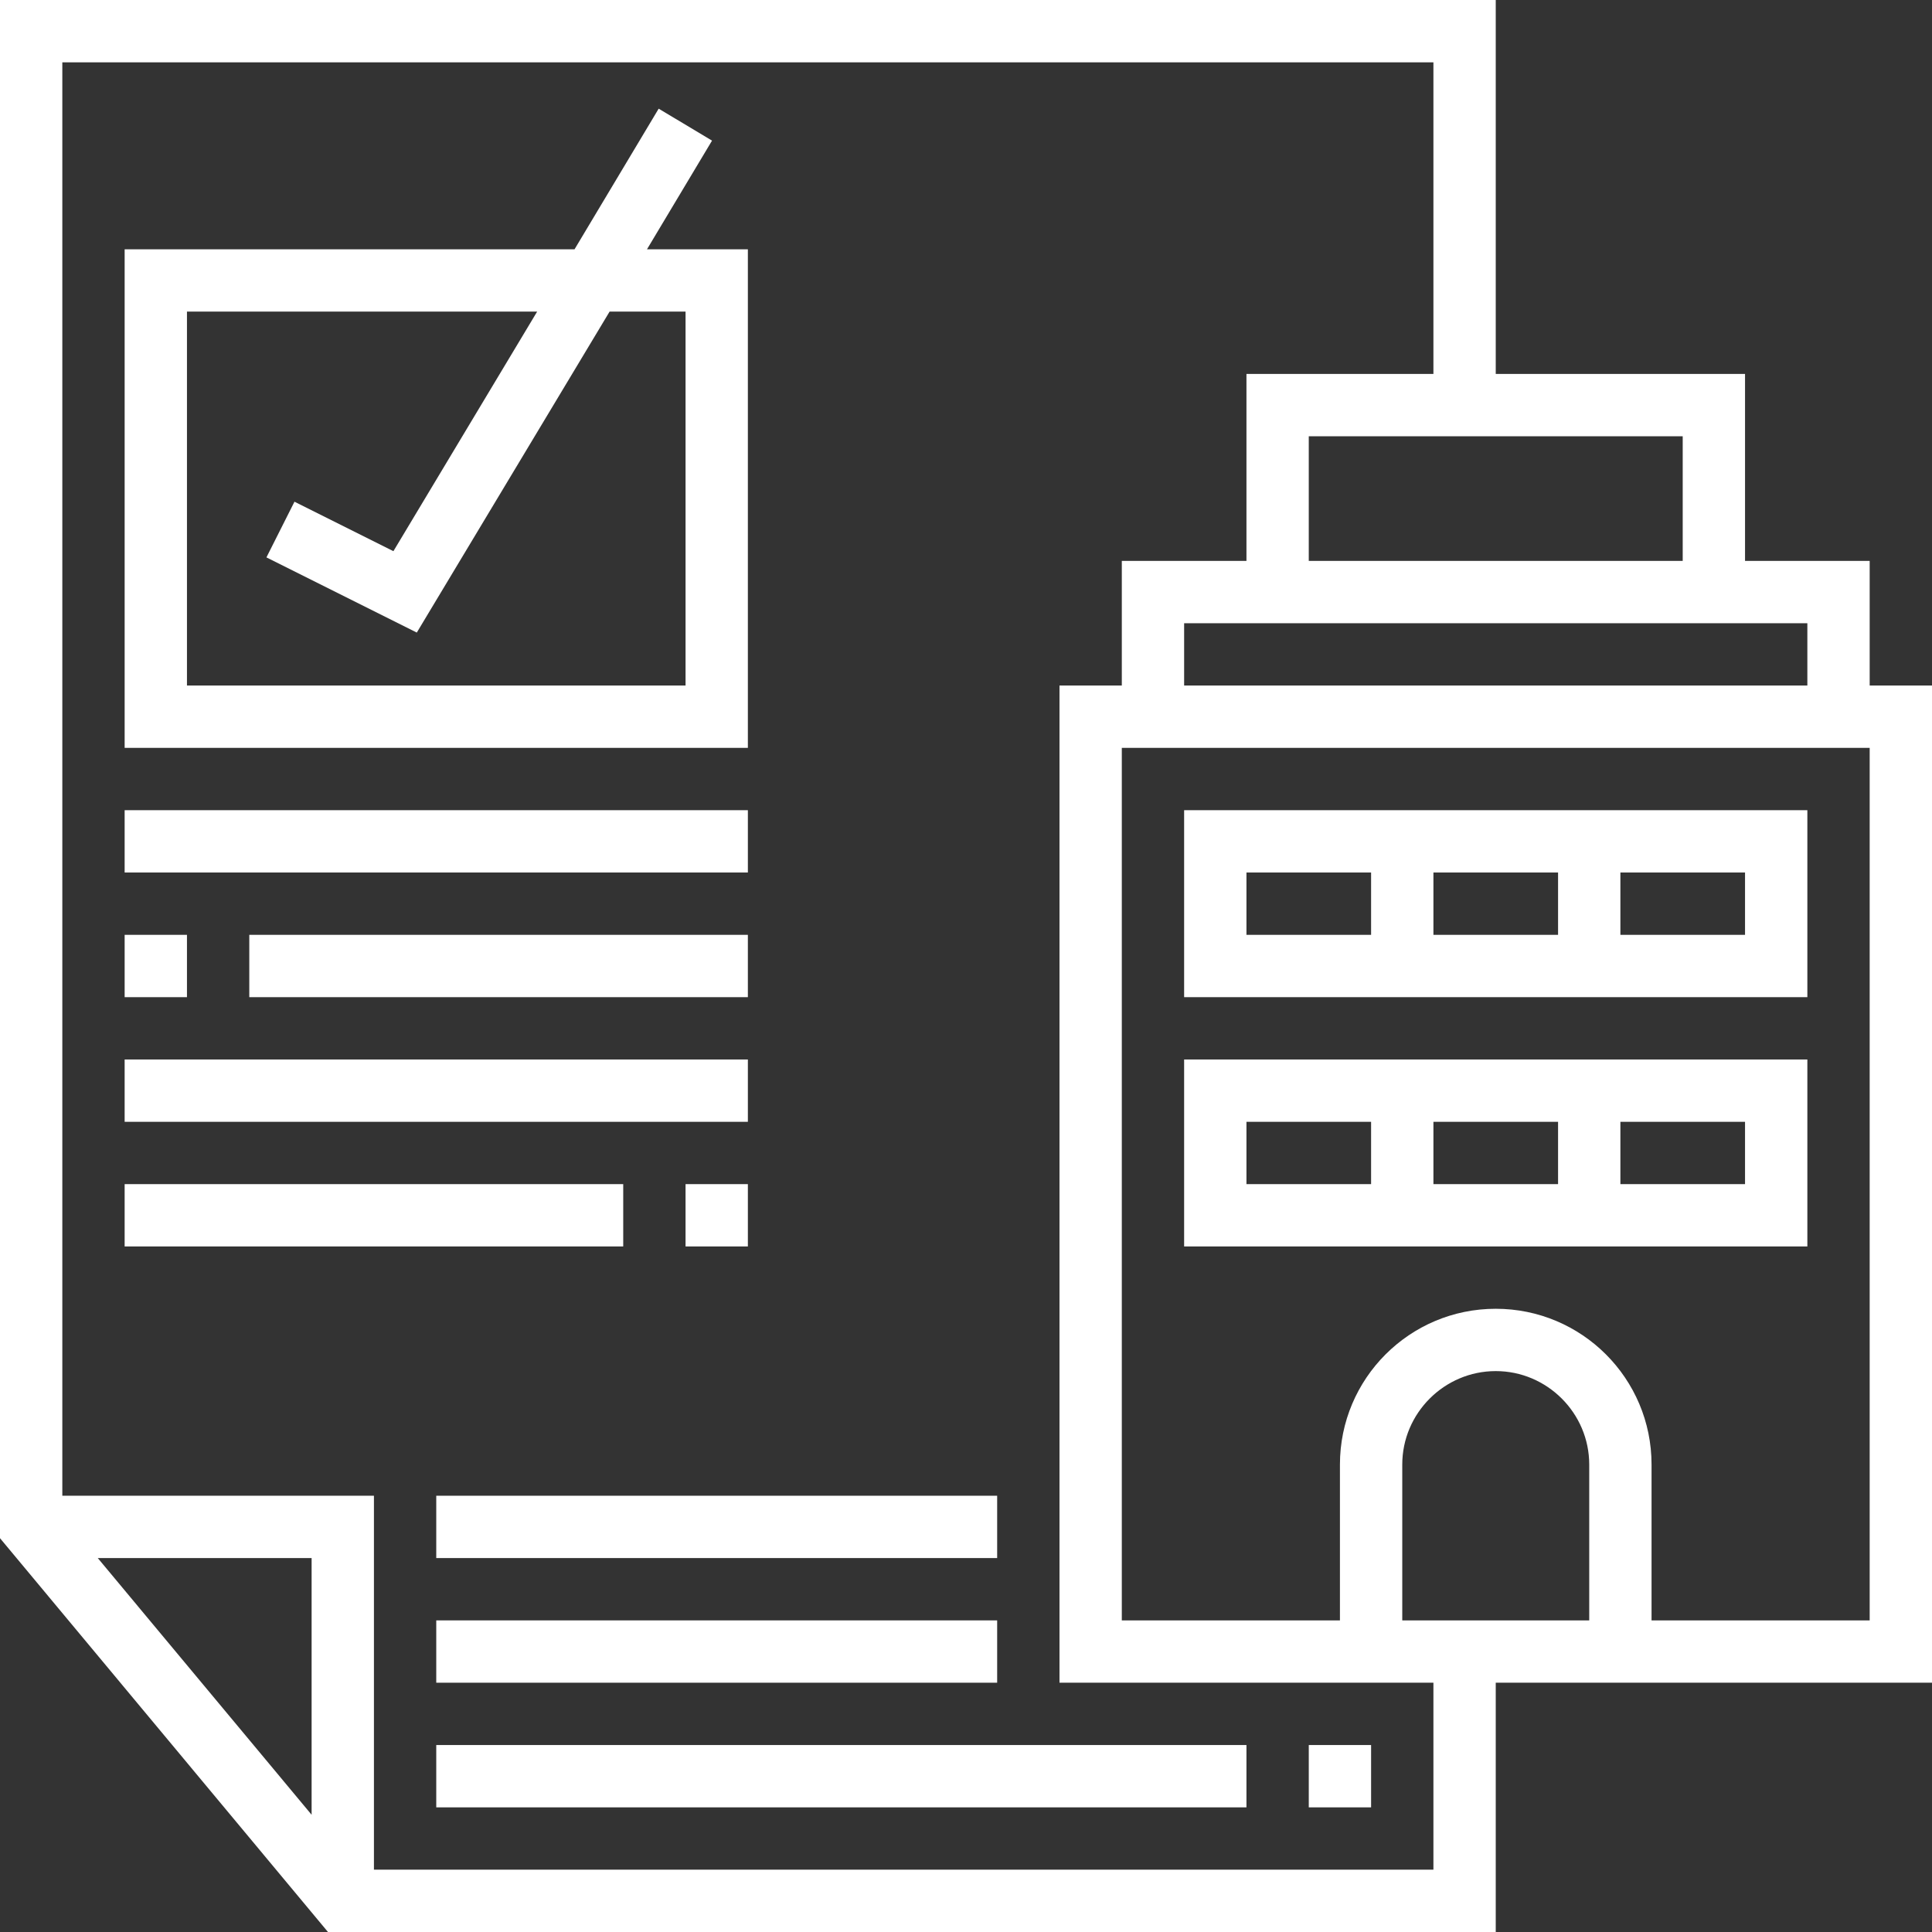 <?xml version="1.0" encoding="utf-8"?>
<!-- Generator: Adobe Illustrator 23.0.1, SVG Export Plug-In . SVG Version: 6.00 Build 0)  -->
<svg version="1.1" id="Слой_1" xmlns="http://www.w3.org/2000/svg" xmlns:xlink="http://www.w3.org/1999/xlink" x="0px" y="0px"
	 viewBox="0 0 496 496" style="enable-background:new 0 0 496 496;" xml:space="preserve">
<rect x="0" y="0" width="496" height="496" fill="#333333" stroke="none"/>
<style type="text/css">
	.st0{fill:#FFFFFF;}
</style>
<path class="st0" d="M496,176h-16v-32h-32V96h-64V0H0v394.9L84.2,496H384v-64h112V176z M464,176H304v-16h160V176z M432,144h-96v-32
	h96V144z M80,465.9L25.1,400H80V465.9z M368,480H96v-96H16V16h352v80h-48v48h-32v32h-16v256h96V480z M408,416h-48v-40
	c0-13.2,10.8-24,24-24s24,10.8,24,24V416z M480,416h-56v-40c0-22.1-17.9-40-40-40s-40,17.9-40,40v40h-56V192h192V416z"/>
<path class="st0" d="M464,208H304v48h160V208z M400,224v16h-32v-16H400z M320,224h32v16h-32V224z M448,240h-32v-16h32V240z"/>
<path class="st0" d="M464,272H304v48h160V272z M400,288v16h-32v-16H400z M320,288h32v16h-32V288z M448,304h-32v-16h32V304z"/>
<path class="st0" d="M192,64h-25.9l16.7-27.9l-13.7-8.2L147.5,64H32v128h160V64z M176,176H48V80h89.9L101,141.5l-25.4-12.7
	l-7.2,14.3l38.6,19.3L156.5,80H176V176z"/>
<path class="st0" d="M336,448h16v16h-16V448z"/>
<path class="st0" d="M112,448h208v16H112V448z"/>
<path class="st0" d="M112,416h144v16H112V416z"/>
<path class="st0" d="M112,384h144v16H112V384z"/>
<path class="st0" d="M32,208h160v16H32V208z"/>
<path class="st0" d="M32,240h16v16H32V240z"/>
<path class="st0" d="M64,240h128v16H64V240z"/>
<path class="st0" d="M32,272h160v16H32V272z"/>
<path class="st0" d="M32,304h128v16H32V304z"/>
<path class="st0" d="M176,304h16v16h-16V304z"/>
</svg>
